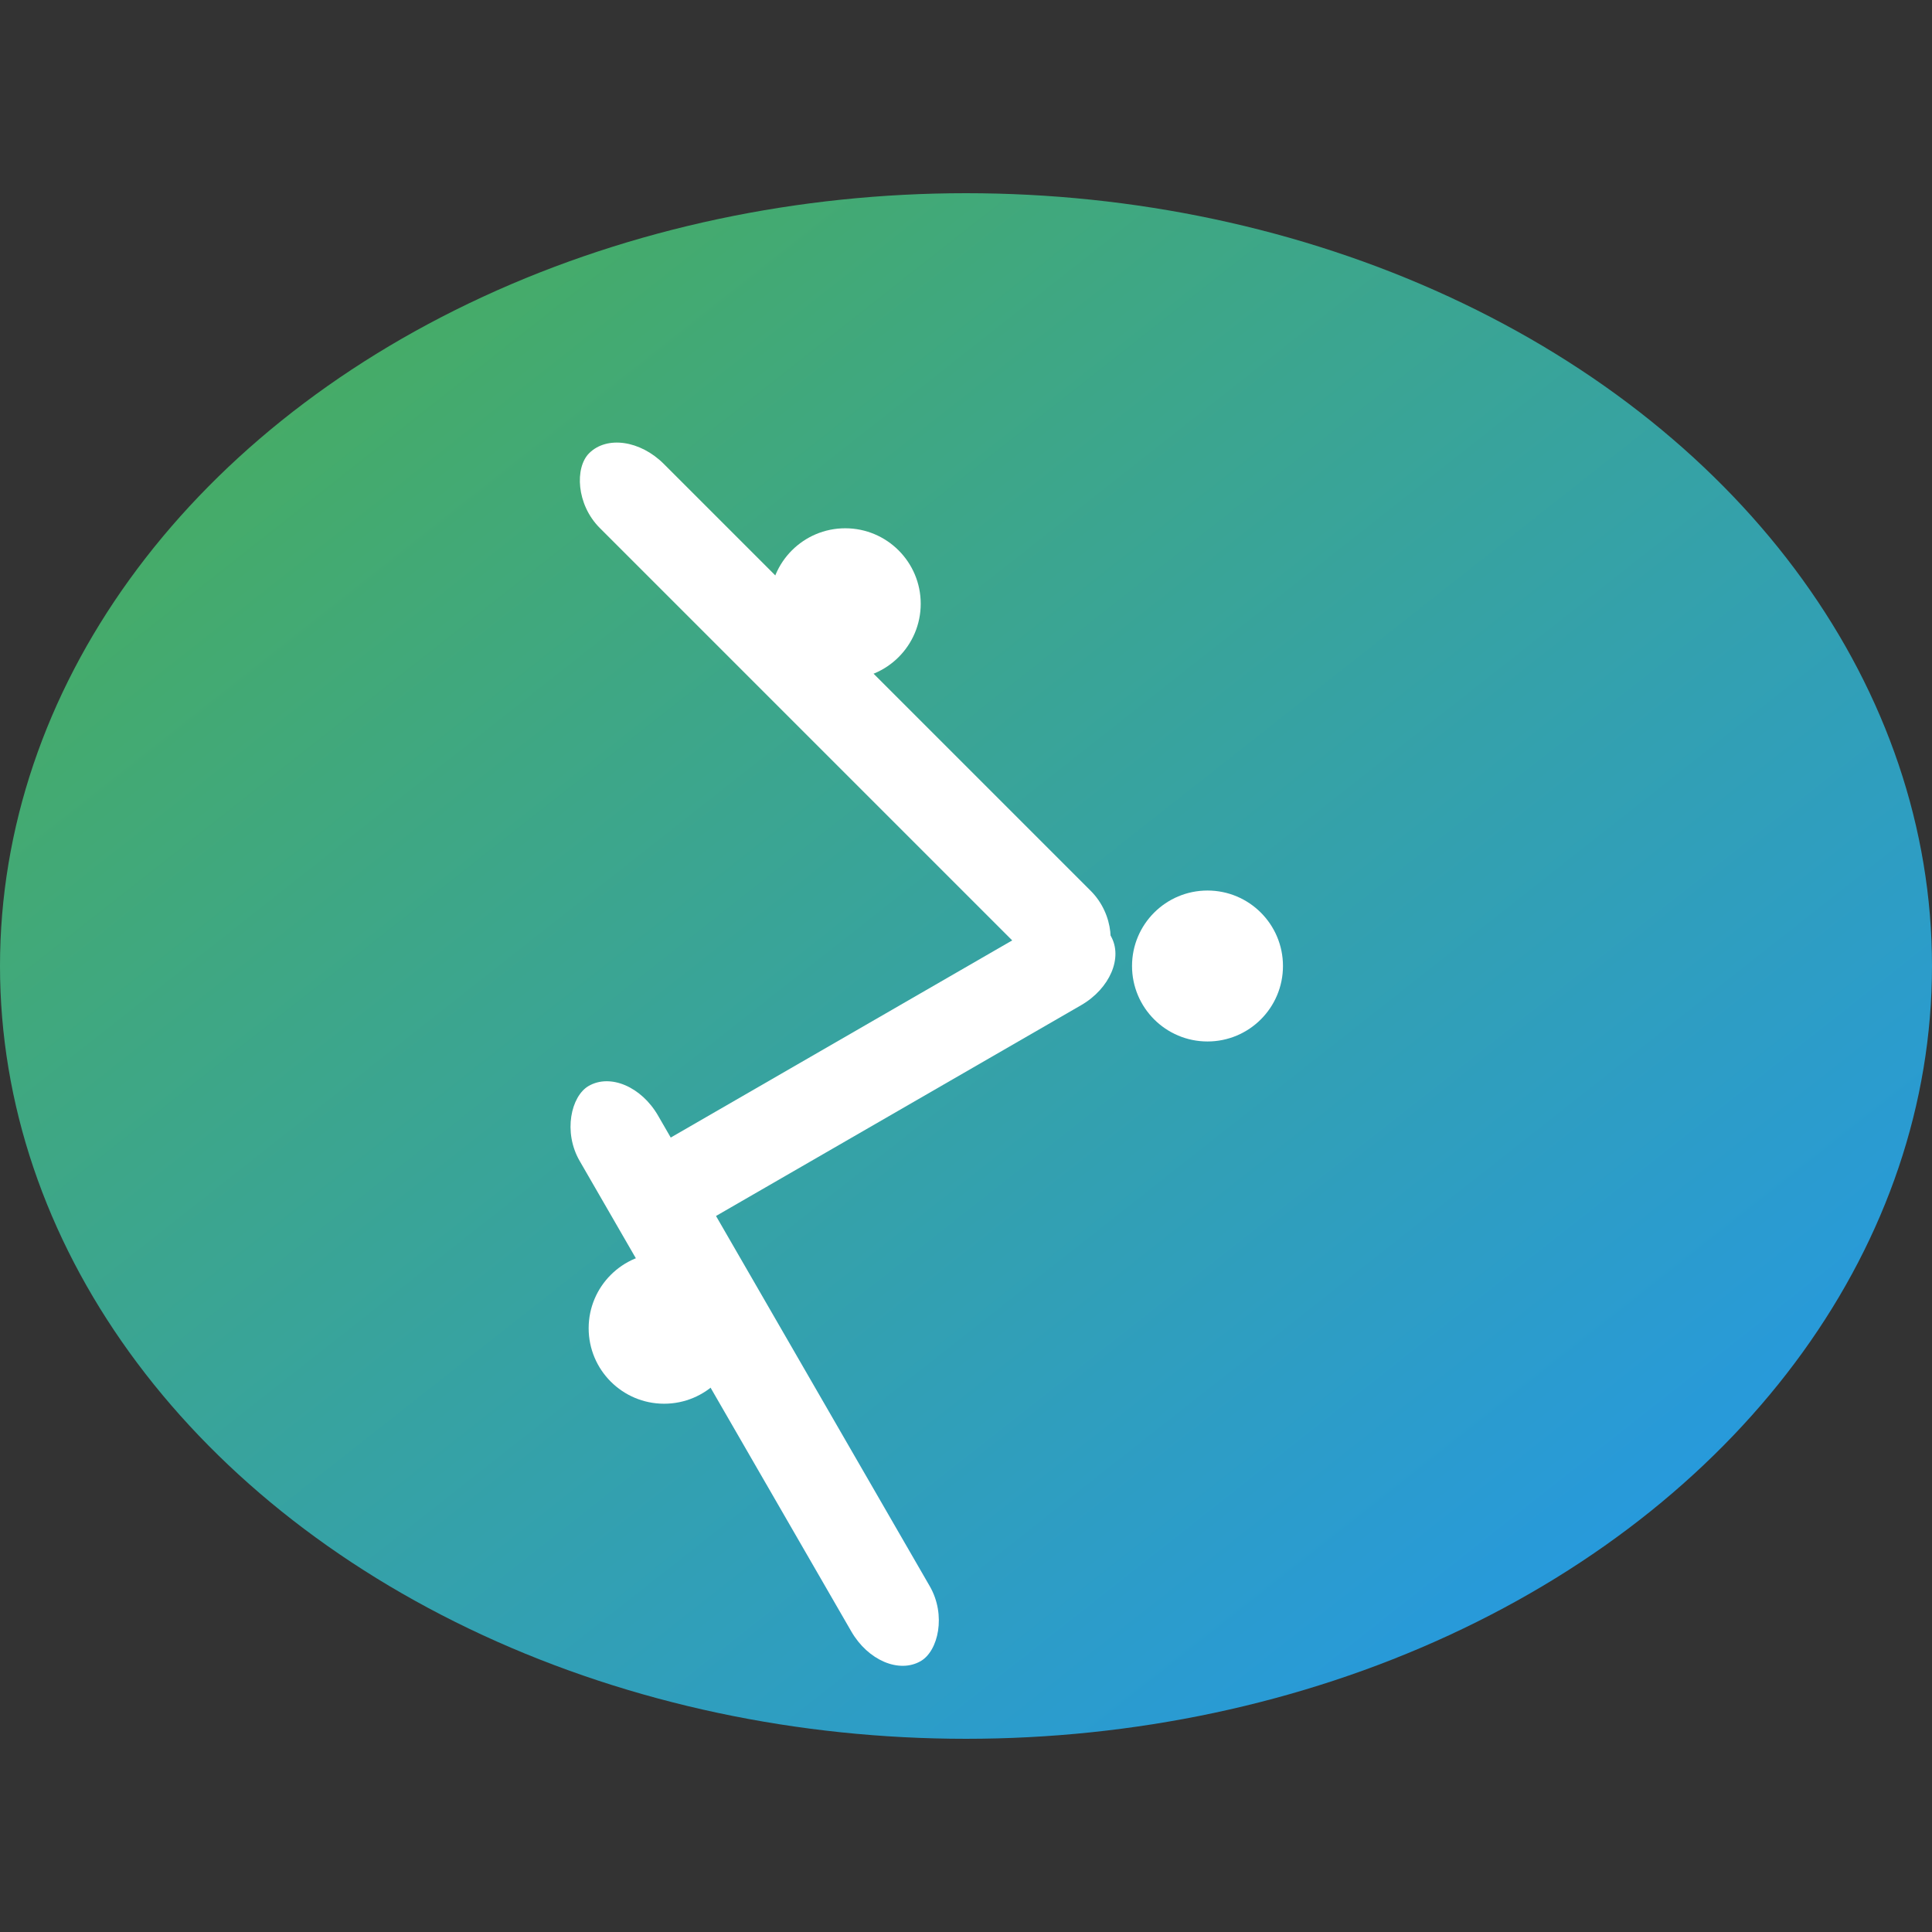 <svg width="32" height="32" viewBox="0 0 32 32" xmlns="http://www.w3.org/2000/svg">
    <rect x="0" y="0" width="32" height="32" fill="#333333" stroke="none"/>
    <defs>
        <linearGradient id="gradient" x1="0%" y1="0%" x2="100%" y2="100%">
            <stop offset="0%" stop-color="#4CAF50"/>
            <stop offset="100%" stop-color="#2196F3"/>
        </linearGradient>
        
        <style type="text/css">
            <![CDATA[
                .pulse {
                    animation: pulse 2s ease-in-out infinite;
                    transform-origin: center;
                }
                .blink {
                    animation: blink 1.5s ease-in-out infinite;
                }
                @keyframes pulse {
                    0%, 100% { transform: scale(1); }
                    50% { transform: scale(1.05); }
                }
                @keyframes blink {
                    0%, 50% { opacity: 1; }
                    51%, 100% { opacity: 0.3; }
                }
            ]]>
        </style>
    </defs>
    
    <!-- Brain/Circuit Base -->
    <ellipse class="pulse" cx="16" cy="16" rx="16" ry="12.8" fill="url(#gradient)"/>
    
    <!-- Circuit Lines -->
    <g transform="translate(5, 5)">
        <!-- Line 1 -->
        <rect x="3" y="6" width="12" height="1.5" rx="1" transform="rotate(45 9 6.75)" fill="white"/>
        
        <!-- Line 2 -->
        <rect x="5" y="12" width="9" height="1.5" rx="1" transform="rotate(-30 9.5 12.75)" fill="white"/>
        
        <!-- Line 3 -->
        <rect x="2" y="17" width="11" height="1.5" rx="1" transform="rotate(60 7.5 17.75)" fill="white"/>
        
        <!-- Dots -->
        <circle class="blink" cx="9" cy="5" r="1.25" fill="white"/>
        <circle class="blink" cx="15" cy="11" r="1.25" fill="white"/>
        <circle class="blink" cx="6" cy="17" r="1.25" fill="white" style="animation-delay: 0.5s"/>
    </g>
</svg>